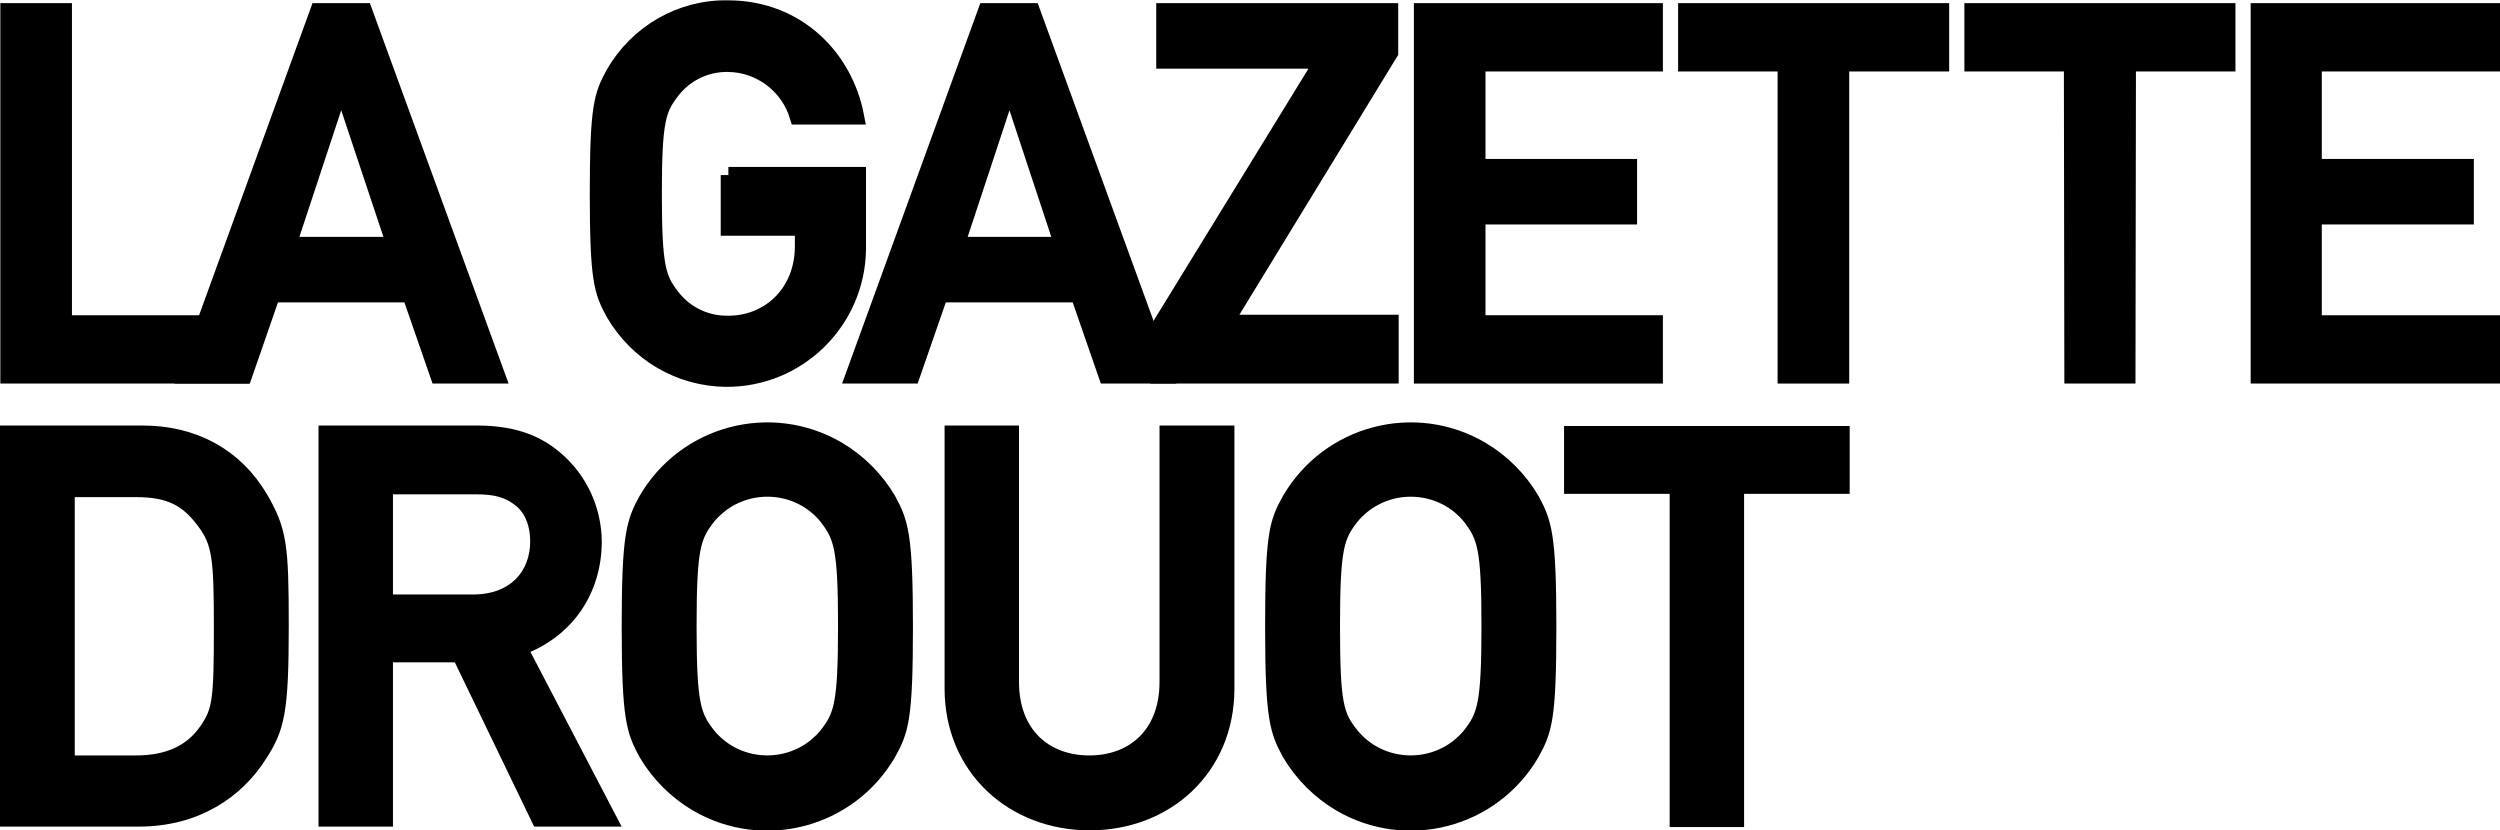 <?xml version="1.0" encoding="utf-8"?>
<!-- Generator: Adobe Illustrator 21.0.2, SVG Export Plug-In . SVG Version: 6.00 Build 0)  -->
<svg version="1.1" id="Calque_1" xmlns="http://www.w3.org/2000/svg" xmlns:xlink="http://www.w3.org/1999/xlink" x="0px" y="0px"
	 viewBox="0 0 532.7 176.9" style="enable-background:new 0 0 532.7 176.9;" xml:space="preserve">
<style type="text/css">
	.st0{stroke:#000000;stroke-width:3.46;}
</style>
<title>logoGazetteDrouot</title>
<path class="st0" d="M1.8,2.4h11.8v66.5h37.8V80H1.8V2.4z"/>
<path class="st0" d="M87.4,62.7H58L52,80H39.6L67.8,2.4h9.8L105.9,80H93.4L87.4,62.7z M84.1,52.2L72.8,18.3h-0.2L61.4,52.2H84.1z"/>
<path class="st0" d="M155.2,37.3h27.6v15.8c-0.2,15.4-12.8,27.7-28.1,27.6c-9.9-0.1-18.9-5.4-23.9-14c-2.5-4.6-3.4-6.9-3.4-25.5
	s0.9-20.9,3.4-25.5c5-8.7,14.3-14.1,24.3-13.9c14.7,0,24.9,10.4,27.3,23h-12.4c-2-6.6-8-11.1-14.8-11.2c-4.7-0.1-9.1,2-12,5.7
	c-3,3.9-3.9,6.1-3.9,22s0.9,18.1,3.9,22c2.9,3.7,7.3,5.8,12,5.7c8.9,0,15.9-6.8,15.9-16.5v-4h-15.8V37.3z"/>
<path class="st0" d="M229.8,62.7h-29.5l-6,17.3h-12.4l28.2-77.6h9.8L248.2,80h-12.4L229.8,62.7z M226.4,52.2l-11.2-33.9h-0.2
	l-11.2,33.9H226.4z"/>
<path class="st0" d="M246.7,70.2l35.2-57.3h-33.8V2.4h48.1v8.8L261,68.8h35.3V80h-49.5V70.2z"/>
<path class="st0" d="M303,2.4h49.6v11.1h-37.8v22.1h32.3v10.5h-32.3v22.8h37.8V80H303V2.4z"/>
<path class="st0" d="M380.6,13.5h-21.3V2.4h54.3v11.1h-21.3V80h-11.8V13.5z"/>
<path class="st0" d="M441.5,13.5h-21.2V2.4h54.3v11.1h-21.2L453.3,80h-11.7L441.5,13.5z"/>
<path class="st0" d="M481.3,2.4H531v11.1h-38v22.1h32.4v10.5h-32.4v22.8H531V80h-49.7V2.4z"/>
<path class="st0" d="M1.7,92.4h28.7c10.8,0,19.7,4.8,25,13.8c4,6.9,4.4,10,4.4,27.2c0,18.4-0.9,21.7-4.6,27.4
	c-4.8,7.6-13.4,13.6-25.6,13.6H1.7V92.4z M14.2,162.7H29c7,0,12-2.4,15.2-7.1c2.8-4.1,3.1-6.5,3.1-21.7c0-14.8-0.3-18.3-3.7-22.8
	c-3.8-5.2-7.9-6.9-14.6-6.9H14.2V162.7z"/>
<path class="st0" d="M69.6,92.4h32c6.9,0,12.3,1.6,16.7,5.4c5.2,4.4,8.1,10.8,8.2,17.5c0,10.6-6,19.2-15.9,22.7l19,36.4h-14.7
	l-16.9-35H82v35H69.6V92.4z M82,128.4h18.8c9.3,0,13.9-6.1,13.9-13c0-4.3-1.6-7.5-4.1-9.3c-2.3-1.7-4.8-2.5-9.1-2.5H82L82,128.4z"/>
<path class="st0" d="M137.8,106.5c8.3-14.2,26.5-19,40.7-10.7c4.4,2.6,8.1,6.3,10.7,10.7c2.6,4.8,3.6,7.3,3.6,27s-0.9,22.1-3.6,27
	c-8.3,14.2-26.5,19-40.7,10.7c-4.4-2.6-8.1-6.3-10.7-10.7c-2.6-4.8-3.6-7.3-3.6-27S135.2,111.3,137.8,106.5z M150.8,156.7
	c5.7,7,16.1,8,23.1,2.3c0.8-0.7,1.6-1.4,2.3-2.3c3.2-4.1,4.1-6.5,4.1-23.3s-0.9-19.1-4.1-23.3c-5.7-7-16.1-8-23.1-2.3
	c-0.8,0.7-1.6,1.4-2.3,2.3c-3.2,4.1-4.1,6.5-4.1,23.3S147.6,152.6,150.8,156.7L150.8,156.7z"/>
<path class="st0" d="M203,92.4h12.4v52.9c0,11.3,7.3,17.4,16.7,17.4s16.7-6.1,16.7-17.4V92.4h12.5v54.3c0,17-12.9,28.5-29.1,28.5
	S203,163.7,203,146.7L203,92.4z"/>
<path class="st0" d="M274.9,106.5c8.3-14.2,26.5-19,40.7-10.7c4.4,2.6,8.1,6.3,10.7,10.7c2.6,4.8,3.6,7.3,3.6,27s-0.9,22.1-3.6,27
	c-8.3,14.2-26.5,19-40.7,10.7c-4.4-2.6-8.1-6.3-10.7-10.7c-2.6-4.8-3.6-7.3-3.6-27S272.2,111.3,274.9,106.5z M287.9,156.7
	c5.7,7,16.1,8,23.1,2.3c0.8-0.7,1.6-1.4,2.3-2.3c3.2-4.1,4.1-6.5,4.1-23.3s-0.9-19.1-4.1-23.3c-5.7-7-16.1-8-23.1-2.3
	c-0.8,0.7-1.6,1.4-2.3,2.3c-3.2,4.1-4.1,6.5-4.1,23.3S284.6,152.6,287.9,156.7L287.9,156.7z"/>
<path class="st0" d="M357.4,103.5H335v-11h57.4v11h-22.5v71h-12.4V103.5z"/>
</svg>
